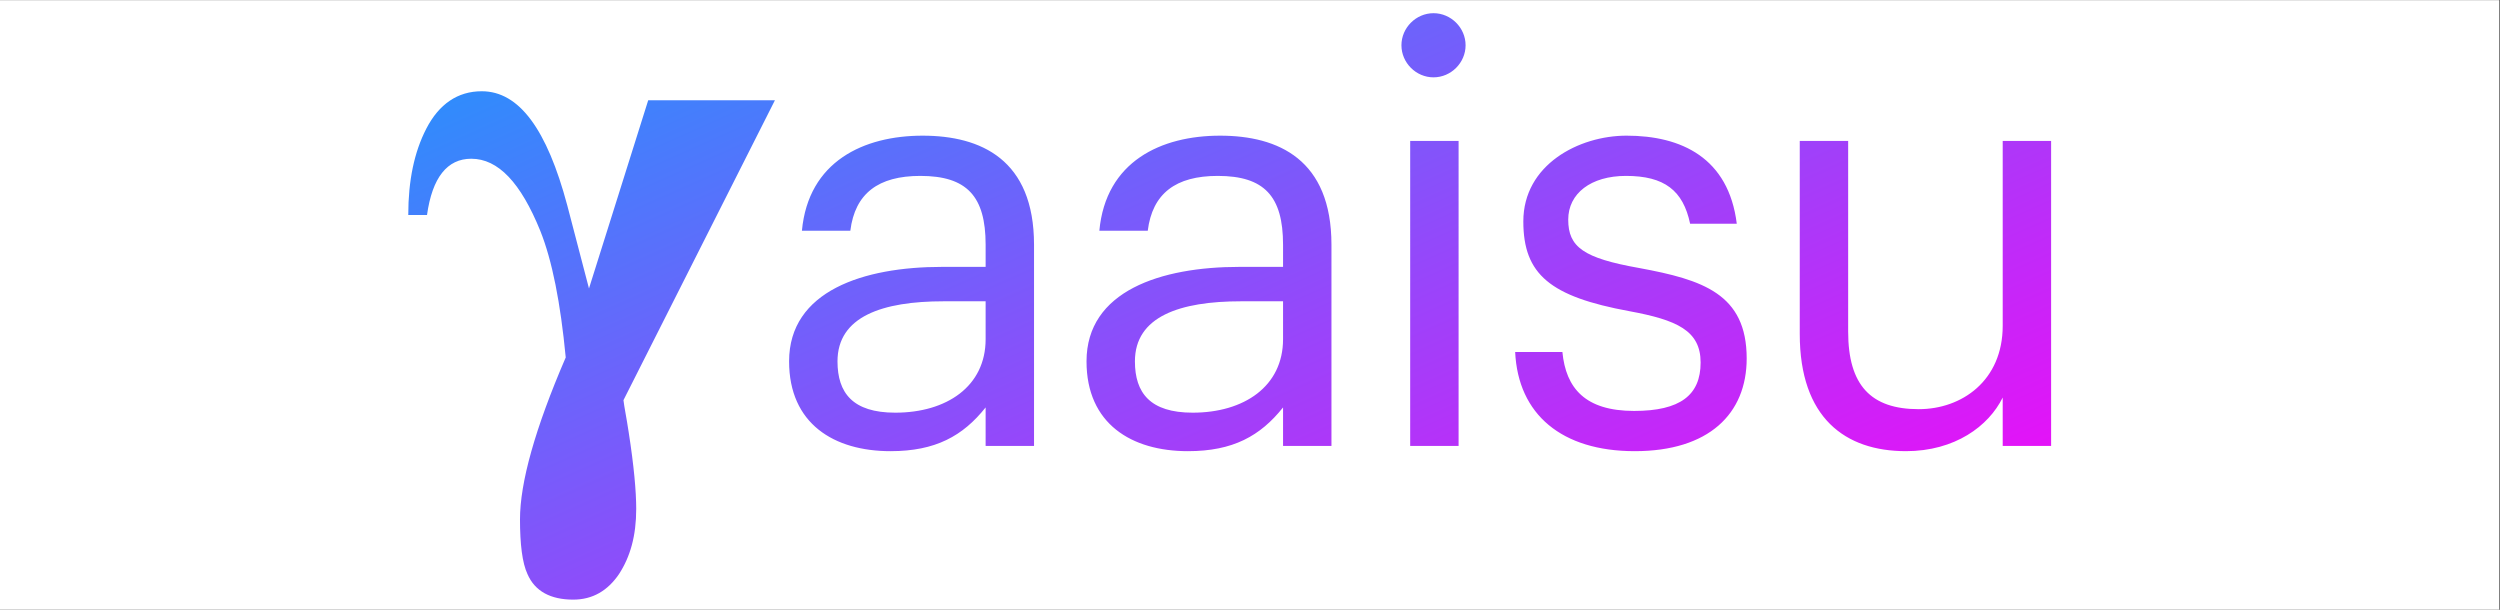 <?xml version="1.0" encoding="UTF-8" standalone="no"?>
<!-- Created with Inkscape (http://www.inkscape.org/) -->

<svg
   version="1.1"
   id="svg73"
   xml:space="preserve"
   width="1640"
   height="400"
   viewBox="0 0 1640 400"
   sodipodi:docname="logo.svg"
   inkscape:version="1.1.1 (c3084ef, 2021-09-22)"
   xmlns:inkscape="http://www.inkscape.org/namespaces/inkscape"
   xmlns:sodipodi="http://sodipodi.sourceforge.net/DTD/sodipodi-0.dtd"
   xmlns="http://www.w3.org/2000/svg"
   xmlns:svg="http://www.w3.org/2000/svg"><rect x="0" y="0" width="1640" height="400" fill="#333333" stroke="none"/><defs
     id="defs77"><clipPath
       clipPathUnits="userSpaceOnUse"
       id="clipPath89"><path
         d="M 0,0 H 1230 V 300 H 0 Z"
         id="path87" /></clipPath><clipPath
       clipPathUnits="userSpaceOnUse"
       id="clipPath103"><path
         d="m 381.361,250.739 h -62.361 l -29.151,-92.619 -10.701,40.959 c -9.963,37.269 -23.616,56.088 -42.066,56.088 -11.808,0 -21.033,-6.273 -27.306,-18.45 -5.904,-11.439 -8.856,-25.461 -8.856,-42.435 h 9.225 c 2.583,18.45 9.963,27.675 21.771,27.675 13.284,0 24.354,-11.808 33.948,-35.424 5.904,-14.76 9.963,-35.424 12.546,-62.361 -15.129,-35.055 -22.509,-61.623 -22.509,-79.704 0,-12.177 1.107,-21.402 3.69,-26.937 3.69,-8.487 11.439,-12.546 22.509,-12.546 9.594,0 16.974,4.428 22.509,12.546 5.535,8.487 8.487,18.819 8.487,32.103 0,8.487 -1.107,21.033 -3.69,37.638 -1.107,7.38 -2.214,12.546 -2.583,15.867 z m 56.908,-172.692 c 22.099,0 35.588,7.462 46.781,21.525 v -18.942 h 23.821 v 99.015 c 0,41.902 -26.117,53.669 -54.817,53.669 -28.987,0 -56.252,-12.628 -59.409,-46.781 h 23.821 c 2.296,18.368 13.776,26.978 34.44,26.978 22.96,0 32.144,-10.045 32.144,-33.866 v -10.906 h -21.525 c -38.458,0 -75.194,-11.767 -75.194,-46.494 0,-30.709 22.099,-44.198 49.938,-44.198 z m 2.296,18.942 c -20.951,0 -28.413,9.758 -28.413,25.256 0,22.099 22.099,29.561 52.234,29.561 h 20.664 v -18.655 c 0,-23.247 -19.229,-36.162 -44.485,-36.162 z m 144.074,-18.942 c 22.099,0 35.588,7.462 46.781,21.525 v -18.942 h 23.821 v 99.015 c 0,41.902 -26.117,53.669 -54.817,53.669 -28.987,0 -56.252,-12.628 -59.409,-46.781 h 23.821 c 2.296,18.368 13.776,26.978 34.44,26.978 22.96,0 32.144,-10.045 32.144,-33.866 v -10.906 h -21.525 c -38.458,0 -75.194,-11.767 -75.194,-46.494 0,-30.709 22.099,-44.198 49.938,-44.198 z m 2.296,18.942 c -20.951,0 -28.413,9.758 -28.413,25.256 0,22.099 22.099,29.561 52.234,29.561 h 20.664 v -18.655 c 0,-23.247 -19.229,-36.162 -44.485,-36.162 z m 107.051,-16.359 h 23.821 V 230.731 h -23.821 z m 11.48,181.384 c 8.61,0 15.785,7.175 15.785,15.785 0,8.61 -7.175,15.785 -15.785,15.785 -8.61,0 -15.785,-7.175 -15.785,-15.785 0,-8.61 7.175,-15.785 15.785,-15.785 z m 99.015,-183.967 c 36.449,0 55.104,18.368 55.104,45.633 0,31.857 -21.812,38.745 -52.808,44.485 -27.552,4.879 -35.014,10.332 -35.014,23.821 0,12.915 11.193,21.525 28.413,21.525 18.942,0 28.126,-7.175 31.57,-23.534 h 22.96 c -4.018,32.431 -27.265,43.337 -54.243,43.337 -23.534,0 -50.799,-14.35 -50.799,-42.189 0,-26.117 13.202,-37.023 52.234,-44.198 23.247,-4.305 35.014,-9.471 35.014,-25.256 0,-16.072 -10.045,-23.821 -32.718,-23.821 -24.108,0 -33.579,11.193 -35.301,28.987 h -23.247 c 1.435,-30.709 22.96,-48.79 58.835,-48.79 z m 133.455,0 c 24.108,0 40.754,12.341 47.642,26.404 V 80.63 H 1009.4 V 230.731 h -23.822 v -90.979 c 0,-26.978 -20.09,-41.041 -41.328,-41.041 -23.534,0 -34.727,11.767 -34.727,38.171 v 93.849 h -23.821 v -94.997 c 0,-41.328 22.386,-57.687 52.234,-57.687 z"
         id="path101" /></clipPath><clipPath
       clipPathUnits="userSpaceOnUse"
       id="clipPath109"><path
         d="m 381.361,250.739 h -62.361 l -29.151,-92.619 -10.701,40.959 c -9.963,37.269 -23.616,56.088 -42.066,56.088 -11.808,0 -21.033,-6.273 -27.306,-18.45 -5.904,-11.439 -8.856,-25.461 -8.856,-42.435 h 9.225 c 2.583,18.45 9.963,27.675 21.771,27.675 13.284,0 24.354,-11.808 33.948,-35.424 5.904,-14.76 9.963,-35.424 12.546,-62.361 -15.129,-35.055 -22.509,-61.623 -22.509,-79.704 0,-12.177 1.107,-21.402 3.69,-26.937 3.69,-8.487 11.439,-12.546 22.509,-12.546 9.594,0 16.974,4.428 22.509,12.546 5.535,8.487 8.487,18.819 8.487,32.103 0,8.487 -1.107,21.033 -3.69,37.638 -1.107,7.38 -2.214,12.546 -2.583,15.867 z m 56.908,-172.692 c 22.099,0 35.588,7.462 46.781,21.525 v -18.942 h 23.821 v 99.015 c 0,41.902 -26.117,53.669 -54.817,53.669 -28.987,0 -56.252,-12.628 -59.409,-46.781 h 23.821 c 2.296,18.368 13.776,26.978 34.44,26.978 22.96,0 32.144,-10.045 32.144,-33.866 v -10.906 h -21.525 c -38.458,0 -75.194,-11.767 -75.194,-46.494 0,-30.709 22.099,-44.198 49.938,-44.198 z m 2.296,18.942 c -20.951,0 -28.413,9.758 -28.413,25.256 0,22.099 22.099,29.561 52.234,29.561 h 20.664 v -18.655 c 0,-23.247 -19.229,-36.162 -44.485,-36.162 z m 144.074,-18.942 c 22.099,0 35.588,7.462 46.781,21.525 v -18.942 h 23.821 v 99.015 c 0,41.902 -26.117,53.669 -54.817,53.669 -28.987,0 -56.252,-12.628 -59.409,-46.781 h 23.821 c 2.296,18.368 13.776,26.978 34.44,26.978 22.96,0 32.144,-10.045 32.144,-33.866 v -10.906 h -21.525 c -38.458,0 -75.194,-11.767 -75.194,-46.494 0,-30.709 22.099,-44.198 49.938,-44.198 z m 2.296,18.942 c -20.951,0 -28.413,9.758 -28.413,25.256 0,22.099 22.099,29.561 52.234,29.561 h 20.664 v -18.655 c 0,-23.247 -19.229,-36.162 -44.485,-36.162 z m 107.051,-16.359 h 23.821 V 230.731 h -23.821 z m 11.48,181.384 c 8.61,0 15.785,7.175 15.785,15.785 0,8.61 -7.175,15.785 -15.785,15.785 -8.61,0 -15.785,-7.175 -15.785,-15.785 0,-8.61 7.175,-15.785 15.785,-15.785 z m 99.015,-183.967 c 36.449,0 55.104,18.368 55.104,45.633 0,31.857 -21.812,38.745 -52.808,44.485 -27.552,4.879 -35.014,10.332 -35.014,23.821 0,12.915 11.193,21.525 28.413,21.525 18.942,0 28.126,-7.175 31.57,-23.534 h 22.96 c -4.018,32.431 -27.265,43.337 -54.243,43.337 -23.534,0 -50.799,-14.35 -50.799,-42.189 0,-26.117 13.202,-37.023 52.234,-44.198 23.247,-4.305 35.014,-9.471 35.014,-25.256 0,-16.072 -10.045,-23.821 -32.718,-23.821 -24.108,0 -33.579,11.193 -35.301,28.987 h -23.247 c 1.435,-30.709 22.96,-48.79 58.835,-48.79 z m 133.455,0 c 24.108,0 40.754,12.341 47.642,26.404 V 80.63 H 1009.4 V 230.731 h -23.822 v -90.979 c 0,-26.978 -20.09,-41.041 -41.328,-41.041 -23.534,0 -34.727,11.767 -34.727,38.171 v 93.849 h -23.821 v -94.997 c 0,-41.328 22.386,-57.687 52.234,-57.687 z"
         id="path107" /></clipPath><linearGradient
       x1="0"
       y1="0"
       x2="100"
       y2="0"
       gradientUnits="userSpaceOnUse"
       gradientTransform="matrix(2.433,-5.465,-7.872,-3.505,483.644,422.351)"
       spreadMethod="pad"
       id="linearGradient123"><stop
         style="stop-opacity:1;stop-color:#1e98fd"
         offset="0"
         id="stop119" /><stop
         style="stop-opacity:1;stop-color:#ff00f7"
         offset="1"
         id="stop121" /></linearGradient></defs><sodipodi:namedview
     id="namedview75"
     pagecolor="#ffffff"
     bordercolor="#666666"
     borderopacity="1.0"
     inkscape:pageshadow="2"
     inkscape:pageopacity="0.0"
     inkscape:pagecheckerboard="0"
     showgrid="false"
     inkscape:zoom="0.31280488"
     inkscape:cx="820"
     inkscape:cy="199.80507"
     inkscape:window-width="1280"
     inkscape:window-height="755"
     inkscape:window-x="2151"
     inkscape:window-y="413"
     inkscape:window-maximized="0"
     inkscape:current-layer="g79" /><g
     id="g79"
     inkscape:groupmode="layer"
     inkscape:label="logo"
     transform="matrix(1.333,0,0,-1.333,0,400)"><g
       id="g81" /><g
       id="g83"><g
         id="g85"
         clip-path="url(#clipPath89)"><path
           d="M 0,300 H 1230 V 0 H 0 Z"
           style="fill:#ffffff;fill-opacity:1;fill-rule:nonzero;stroke:none"
           id="path91" /><g
           id="g93"
           transform="translate(196.493,80.63)" /><g
           id="g95"
           transform="translate(196.493,80.63)" /></g></g><g
       id="g97"><g
         id="g99"
         clip-path="url(#clipPath103)"><g
           id="g105"
           clip-path="url(#clipPath109)"><g
             id="g111"><g
               id="g117"><path
                 d="M 0,0 H 1230 V 300 H 0 Z"
                 style="fill:url(#linearGradient123);stroke:none"
                 id="path125" /></g></g></g></g></g></g></svg>
